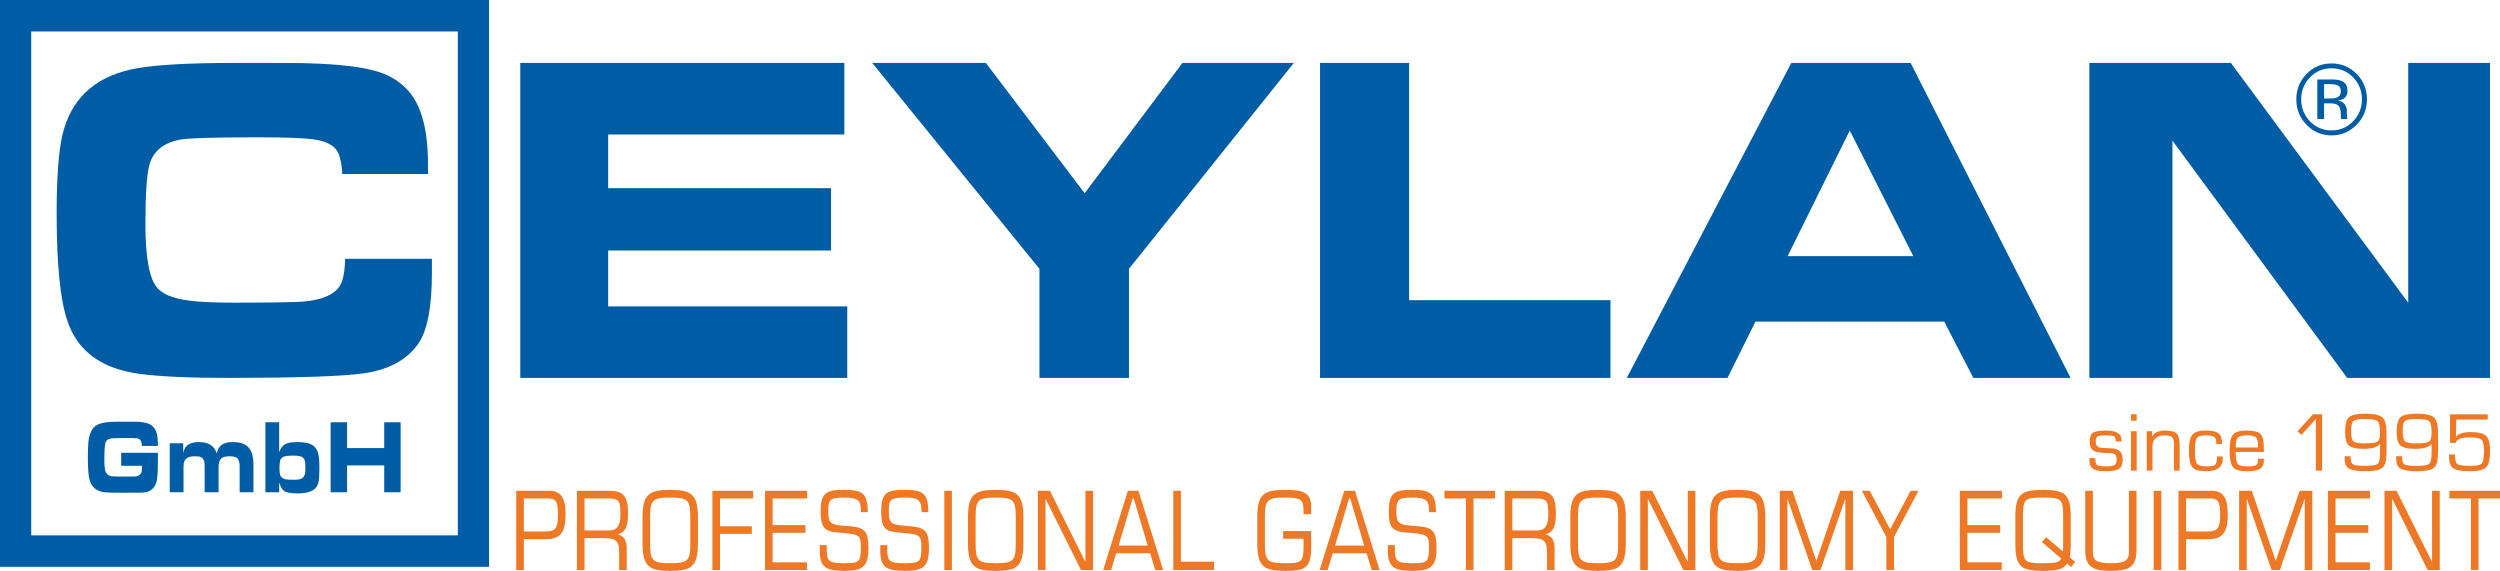 <?xml version="1.0" encoding="utf-8"?>
<!-- Generator: Adobe Illustrator 16.0.4, SVG Export Plug-In . SVG Version: 6.00 Build 0)  -->
<!DOCTYPE svg PUBLIC "-//W3C//DTD SVG 1.1//EN" "http://www.w3.org/Graphics/SVG/1.1/DTD/svg11.dtd">
<svg version="1.1" id="Ebene_1" xmlns:x="http://ns.adobe.com/Extensibility/1.0/" xmlns:i="http://ns.adobe.com/AdobeIllustrator/10.0/" xmlns:graph="http://ns.adobe.com/Graphs/1.0/"
	 xmlns="http://www.w3.org/2000/svg" xmlns:xlink="http://www.w3.org/1999/xlink" x="0px" y="0px" width="360px" height="82.205px"
	 viewBox="0 0 360 82.205" enable-background="new 0 0 360 82.205" xml:space="preserve">
<path fill="#005DA5" d="M49.699,37.265c-0.03,1.375-0.175,2.454-0.443,3.225c-0.618,1.834-2.801,2.848-6.553,2.994
	c-1.541,0.055-4.439,0.102-8.702,0.102c-2.317,0-4.198-0.063-5.593-0.175c-2.835-0.219-4.717-0.841-5.685-1.866
	c-1.185-1.251-1.783-4.349-1.783-9.233c0-4.445,0.205-7.337,0.599-8.672c0.563-1.904,2.022-3.071,4.373-3.531
	c1.152-0.222,4.932-0.337,11.353-0.337c4.121,0,6.83,0.116,8.137,0.337c1.849,0.289,2.979,1.004,3.388,2.112
	c0.268,0.734,0.446,1.673,0.497,2.835h12.341v-1.416c0-4.998-0.967-8.538-2.892-10.631c-1.1-1.209-2.465-2.075-4.132-2.63
	c-2.198-0.72-5.636-1.14-10.343-1.269c-0.401-0.042-3.894-0.05-10.508-0.05c-7.199,0-12.186,0.327-14.964,0.957
	c-5.355,1.22-8.634,4.379-9.816,9.47c-0.525,2.312-0.815,6.056-0.815,11.2c0,7.215,0.496,12.349,1.505,15.404
	c1.436,4.413,4.887,7,10.409,7.741c2.889,0.392,7.201,0.589,12.987,0.589c9.788-0.018,16.22-0.218,19.317-0.666
	c3.574-0.497,6.189-1.912,7.833-4.227c1.312-1.852,1.986-5.267,1.986-10.246v-2.018H49.699"/>
<polyline fill-rule="evenodd" clip-rule="evenodd" fill="#005DA5" points="74.921,9.059 121.588,9.059 121.588,19.369 
	87.576,19.369 87.576,27.098 119.669,27.098 119.669,36.073 87.576,36.073 87.576,44.119 122.007,44.119 122.007,54.42 
	74.921,54.42 "/>
<polyline fill-rule="evenodd" clip-rule="evenodd" fill="#005DA5" points="149.678,54.42 149.678,38.709 125.595,9.059 
	141.963,9.059 156.189,27.825 170.274,9.059 186.317,9.059 162.57,38.709 162.57,54.42 "/>
<polyline fill-rule="evenodd" clip-rule="evenodd" fill="#005DA5" points="190.085,54.42 190.085,9.059 202.912,9.059 
	202.912,43.226 231.906,43.226 231.906,54.42 "/>
<polyline fill-rule="evenodd" clip-rule="evenodd" fill="#005DA5" points="300.869,54.42 300.869,9.059 321.246,9.059 
	346.783,43.591 346.783,9.059 358.564,9.059 358.564,54.42 337.996,54.42 312.834,20.258 312.834,54.42 "/>
<path fill-rule="evenodd" clip-rule="evenodd" fill="#005DA5" d="M234.258,54.42L257.95,9.059h17.18L298.16,54.42h-14l-4.191-8.113
	h-27.18l-4.033,8.113 M257.422,36.882h18.097l-9.154-18.085L257.422,36.882z"/>
<path fill-rule="evenodd" clip-rule="evenodd" fill="#005DA5" d="M335.646,11.441c0.695,0,1.199,0.056,1.52,0.211
	c0.594,0.242,0.871,0.702,0.871,1.422c0,0.525-0.184,0.899-0.543,1.139c-0.203,0.126-0.463,0.205-0.818,0.27
	c0.439,0.061,0.766,0.253,0.967,0.545c0.207,0.315,0.303,0.596,0.303,0.898v0.407c0,0.13,0,0.269,0.01,0.436
	c0.012,0.143,0.039,0.246,0.057,0.285l0.033,0.083h-0.924c-0.006-0.037-0.006-0.053-0.014-0.067c-0.008-0.02-0.01-0.035-0.01-0.055
	l-0.023-0.196V16.36c0-0.649-0.17-1.086-0.527-1.287c-0.205-0.121-0.572-0.195-1.096-0.195h-0.783v2.259h-0.979v-5.696H335.646
	 M336.705,12.329c-0.246-0.138-0.641-0.22-1.197-0.22h-0.84v2.067h0.9c0.406,0,0.719-0.03,0.926-0.128
	c0.391-0.147,0.58-0.433,0.58-0.877C337.074,12.763,336.953,12.466,336.705,12.329 M339.346,17.96
	c-0.996,1.032-2.195,1.535-3.602,1.535c-1.418,0-2.615-0.503-3.609-1.535c-0.98-1.005-1.467-2.225-1.467-3.67
	c0-1.413,0.492-2.628,1.484-3.656c0.992-1.002,2.188-1.501,3.592-1.501c1.406,0,2.605,0.499,3.602,1.501
	c1.002,1.023,1.492,2.243,1.492,3.656C340.838,15.731,340.348,16.954,339.346,17.96 M332.643,11.132
	c-0.848,0.89-1.273,1.928-1.273,3.157c0,1.262,0.426,2.302,1.268,3.176c0.855,0.889,1.887,1.313,3.107,1.313
	c1.213,0,2.25-0.424,3.102-1.313c0.846-0.874,1.27-1.914,1.27-3.176c0-1.229-0.424-2.268-1.27-3.157
	c-0.852-0.871-1.893-1.295-3.102-1.295C334.531,9.837,333.498,10.262,332.643,11.132"/>
<path fill="#005DA5" d="M22.74,64.212h-2.307c-0.026-0.261-0.049-0.462-0.085-0.587c-0.094-0.279-0.31-0.465-0.619-0.514
	c-0.07-0.007-0.351-0.019-0.866-0.037h-0.83c-0.242-0.01-0.549,0-0.912,0.018c-0.394,0.012-0.646,0.015-0.76,0.015
	c-0.526,0-0.894,0.146-1.093,0.444c-0.157,0.266-0.243,1.086-0.243,2.504c0,0.932,0.05,1.55,0.168,1.837
	c0.166,0.383,0.438,0.608,0.835,0.692c0.231,0.028,1.022,0.044,2.348,0.044c0.638,0,1.027-0.008,1.163-0.024
	c0.455-0.073,0.727-0.264,0.834-0.613c0.057-0.141,0.075-0.335,0.075-0.571c0-0.083-0.004-0.204-0.005-0.341h-2.991v-1.873h5.286
	v1.383c0,1.147-0.056,1.941-0.121,2.424c-0.207,1.239-0.931,1.896-2.165,1.928c-0.3,0.011-1.315,0.011-3.08,0.011
	c-1.012,0-1.766-0.015-2.262-0.064c-1.183-0.118-1.912-0.715-2.22-1.805c-0.151-0.595-0.238-1.637-0.238-3.106
	c0-1.333,0.056-2.235,0.125-2.733c0.175-0.962,0.521-1.616,1.035-1.953c0.418-0.287,1.09-0.456,1.981-0.53
	c0.31-0.024,0.985-0.033,2.06-0.033c1.334,0,2.03,0,2.066,0.004c0.935,0.07,1.609,0.25,1.995,0.589
	c0.353,0.293,0.589,0.729,0.709,1.283C22.688,62.94,22.74,63.491,22.74,64.212 M26.427,70.887v-3.576
	c0-0.24,0.007-0.418,0.028-0.557c0.11-0.702,0.642-1.051,1.55-1.051c0.382,0,0.677,0.021,0.851,0.099
	c0.308,0.104,0.487,0.337,0.567,0.697c0.027,0.158,0.045,0.422,0.045,0.811v3.576h2.005V67.52c0-0.329,0.013-0.591,0.042-0.79
	c0.056-0.272,0.131-0.487,0.291-0.647c0.2-0.256,0.634-0.379,1.25-0.379c0.505,0,0.868,0.086,1.07,0.241
	c0.26,0.214,0.385,0.616,0.385,1.228v3.715h1.989v-3.913c0-0.999-0.161-1.748-0.494-2.251c-0.431-0.709-1.257-1.067-2.452-1.067
	c-0.615,0-1.094,0.095-1.438,0.285c-0.476,0.257-0.768,0.693-0.903,1.363c-0.32-1.092-1.172-1.647-2.542-1.647
	c-1.023,0-1.681,0.294-2.023,0.845c-0.107,0.192-0.201,0.442-0.267,0.753v-1.422h-1.938v7.055 M40.202,70.887v-1.408
	c0.19,0.593,0.412,0.988,0.691,1.21c0.303,0.237,0.983,0.361,2.001,0.361c0.788,0,1.414-0.11,1.896-0.319
	c0.534-0.224,0.885-0.624,1.048-1.174c0.098-0.421,0.154-1.164,0.154-2.244c0-0.852-0.056-1.485-0.145-1.899
	c-0.122-0.546-0.357-0.944-0.705-1.212c-0.454-0.36-1.216-0.545-2.307-0.545c-0.714,0-1.218,0.073-1.538,0.199
	c-0.507,0.193-0.871,0.625-1.098,1.258v-4.307h-1.982v10.081 M42.165,65.606c0.443,0,0.776,0.026,0.976,0.079
	c0.364,0.058,0.601,0.256,0.717,0.543c0.089,0.221,0.119,0.597,0.119,1.164c0,0.476-0.028,0.788-0.108,0.989
	c-0.13,0.356-0.388,0.577-0.772,0.643c-0.194,0.049-0.468,0.06-0.85,0.06c-0.336,0-0.614-0.002-0.835-0.02
	c-0.491-0.047-0.825-0.196-0.977-0.471c-0.124-0.217-0.197-0.603-0.197-1.172c0-0.434,0.039-0.759,0.072-0.945
	c0.043-0.276,0.167-0.48,0.365-0.622C40.908,65.691,41.401,65.606,42.165,65.606 M49.978,70.887v-3.868h5.35v3.868h2.362V60.807
	h-2.362v3.711h-5.35v-3.711H47.61v10.081"/>
<path fill="#ED7826" d="M305.504,63.573h-0.834c0-0.391-0.072-0.636-0.232-0.736c-0.156-0.101-0.568-0.14-1.232-0.14
	c-0.611,0-1.002,0.042-1.17,0.146c-0.164,0.105-0.248,0.349-0.248,0.73c0,0.587,0.281,0.883,0.83,0.92l0.672,0.036l0.842,0.034
	c1.021,0.064,1.535,0.593,1.535,1.611c0,0.654-0.168,1.081-0.51,1.317c-0.338,0.241-0.953,0.359-1.854,0.359
	c-0.932,0-1.561-0.114-1.912-0.344c-0.352-0.222-0.523-0.633-0.523-1.238l0.006-0.298h0.855l0.01,0.263
	c0,0.372,0.094,0.62,0.279,0.743c0.188,0.125,0.564,0.182,1.115,0.182c0.682,0,1.131-0.058,1.342-0.189
	c0.219-0.128,0.322-0.4,0.322-0.827c0-0.601-0.266-0.891-0.809-0.891c-1.256,0-2.078-0.109-2.477-0.328
	c-0.395-0.219-0.596-0.65-0.596-1.332c0-0.635,0.158-1.065,0.475-1.268c0.312-0.216,0.936-0.325,1.863-0.325
	c1.506,0,2.25,0.458,2.25,1.356V63.573z M307.682,59.657h-0.828v0.927h0.828V59.657z M307.682,62.09h-0.828v5.678h0.828V62.09z
	 M309.131,67.768h0.824v-3.423c0-1.106,0.582-1.647,1.744-1.647c0.525,0,0.883,0.078,1.066,0.251
	c0.188,0.16,0.277,0.496,0.277,0.982v3.837h0.828V64.07c0-0.809-0.145-1.353-0.428-1.629c-0.285-0.301-0.834-0.439-1.641-0.439
	c-0.994,0-1.625,0.288-1.875,0.87l-0.027-0.015l0.027-0.765h-0.797V67.768z M318.99,66.905c-0.17,0.181-0.57,0.256-1.193,0.256
	c-0.752,0-1.225-0.134-1.422-0.389c-0.207-0.253-0.307-0.857-0.307-1.788c0-0.965,0.086-1.602,0.264-1.878
	c0.18-0.272,0.58-0.408,1.199-0.408c0.646,0,1.076,0.061,1.293,0.225c0.221,0.142,0.324,0.426,0.324,0.875v0.145h0.83
	c0-0.748-0.166-1.253-0.504-1.534C319.141,62.134,318.516,62,317.6,62c-0.938,0-1.57,0.208-1.9,0.604
	c-0.338,0.397-0.504,1.178-0.504,2.298c0,1.203,0.166,1.986,0.492,2.368c0.33,0.4,1,0.582,2.018,0.582
	c1.582,0,2.373-0.607,2.373-1.824l-0.008-0.3h-0.822C319.248,66.353,319.162,66.743,318.99,66.905z M325.156,66.235
	c0,0.384-0.1,0.637-0.297,0.753c-0.203,0.118-0.633,0.172-1.297,0.172c-0.701,0-1.145-0.122-1.338-0.375
	c-0.191-0.246-0.283-0.801-0.283-1.711h4.057v-0.431c0-1.087-0.162-1.799-0.486-2.143c-0.32-0.335-1.002-0.501-2.035-0.501
	c-0.957,0-1.6,0.204-1.922,0.588c-0.326,0.385-0.492,1.14-0.492,2.29c0,1.224,0.164,2.015,0.49,2.395
	c0.322,0.401,1.006,0.581,2.045,0.581c0.893,0,1.516-0.119,1.875-0.357c0.357-0.237,0.529-0.641,0.529-1.235l-0.004-0.214h-0.842
	 M321.949,64.434c0-0.73,0.098-1.205,0.297-1.426c0.199-0.198,0.635-0.31,1.303-0.31s1.098,0.095,1.303,0.271
	c0.197,0.194,0.297,0.587,0.297,1.202l0.008,0.262H321.949z M333.078,59.657l-2.236,2.438l0.576,0.538l2.061-2.305v7.441h0.91
	v-8.112H333.078z M337.643,65.698c-0.014,0.171-0.021,0.285-0.021,0.338c0,0.716,0.213,1.199,0.627,1.444
	c0.418,0.249,1.223,0.371,2.418,0.371c1.211,0,2.01-0.159,2.404-0.498c0.387-0.34,0.582-1.015,0.582-2.065l0.014-0.84l-0.018-2.185
	c0-1.096-0.199-1.821-0.6-2.17c-0.396-0.339-1.209-0.526-2.438-0.526c-1.197,0-1.982,0.178-2.357,0.504
	c-0.371,0.344-0.561,1.06-0.561,2.147c0,0.953,0.178,1.587,0.531,1.923c0.354,0.313,1.043,0.492,2.066,0.492
	c1.301,0,2.109-0.243,2.424-0.728h0.016v1.219c0,0.899-0.111,1.463-0.332,1.648c-0.23,0.209-0.848,0.313-1.863,0.313
	c-0.891,0-1.453-0.075-1.688-0.205c-0.238-0.129-0.355-0.438-0.355-0.951l0.002-0.232H337.643 M340.527,60.34
	c1.002,0,1.621,0.101,1.848,0.319c0.234,0.219,0.352,0.766,0.352,1.685c0,0.674-0.125,1.1-0.379,1.256
	c-0.254,0.18-0.902,0.247-1.941,0.247c-0.803,0-1.312-0.106-1.521-0.295c-0.217-0.211-0.32-0.696-0.32-1.455
	c0-0.795,0.104-1.282,0.322-1.46C339.104,60.434,339.648,60.34,340.527,60.34 M345.062,65.698c-0.01,0.171-0.018,0.285-0.018,0.338
	c0,0.716,0.211,1.199,0.627,1.444c0.412,0.249,1.221,0.371,2.414,0.371c1.213,0,2.016-0.159,2.404-0.498
	c0.389-0.34,0.584-1.015,0.584-2.065l0.016-0.84l-0.02-2.185c0-1.096-0.199-1.821-0.598-2.17c-0.398-0.339-1.211-0.526-2.439-0.526
	c-1.197,0-1.98,0.178-2.355,0.504c-0.371,0.344-0.562,1.06-0.562,2.147c0,0.953,0.182,1.587,0.531,1.923
	c0.355,0.313,1.045,0.492,2.068,0.492c1.299,0,2.107-0.243,2.424-0.728h0.014v1.219c0,0.899-0.111,1.463-0.336,1.648
	c-0.223,0.209-0.844,0.313-1.859,0.313c-0.889,0-1.451-0.075-1.688-0.205c-0.238-0.129-0.355-0.438-0.355-0.951l0.002-0.232H345.062
	 M347.951,60.34c0.998,0,1.615,0.101,1.848,0.319c0.232,0.219,0.35,0.766,0.35,1.685c0,0.674-0.125,1.1-0.377,1.256
	c-0.252,0.18-0.902,0.247-1.941,0.247c-0.805,0-1.314-0.106-1.523-0.295c-0.217-0.211-0.32-0.696-0.32-1.455
	c0-0.795,0.104-1.282,0.322-1.46C346.525,60.434,347.074,60.34,347.951,60.34 M352.807,59.657v4.122h0.816
	c0.121-0.535,0.793-0.793,2.023-0.793c0.881,0,1.441,0.114,1.684,0.342s0.365,0.741,0.365,1.563c0,1.007-0.107,1.624-0.328,1.853
	c-0.209,0.228-0.809,0.343-1.777,0.343c-0.932,0-1.514-0.094-1.736-0.261c-0.227-0.187-0.338-0.647-0.338-1.382h-0.859v0.32
	c0,0.836,0.201,1.38,0.605,1.678c0.402,0.276,1.203,0.412,2.396,0.412c1.201,0,1.986-0.177,2.355-0.567
	c0.365-0.384,0.553-1.182,0.553-2.437c0-1.017-0.195-1.718-0.586-2.086c-0.385-0.368-1.109-0.542-2.172-0.542
	c-1.102,0-1.811,0.229-2.123,0.661h-0.02l0.041-2.457h4.527v-0.766H352.807z"/>
<polyline fill="#005DA5" points="65.928,6.02 65.928,77.093 4.497,77.093 4.497,4.53 65.928,4.53 65.928,9.059 70.423,9.059 
	70.423,0 0,0 0,81.622 70.423,81.622 70.423,6.02 "/>
<path fill="#ED7826" d="M75.436,71.776h3.346c1.205,0,1.564,0.283,1.564,2.377c0,1.938-0.421,2.379-1.734,2.379h-3.176V71.776z
	 M74.34,82.079h1.096v-4.442h3.047c1.77,0,2.958-0.442,2.958-3.483c0-2.08-0.407-3.48-2.347-3.48H74.34V82.079z M84.167,71.776
	h3.206c1.689,0,1.972,0.172,1.972,2.314c0,1.577-0.485,2.3-1.629,2.3h-3.549V71.776z M83.071,82.079h1.096v-4.583h2.847
	c1.72,0,2.143,0.471,2.143,1.986v2.597h1.094V78.96c0-1.073-0.359-1.75-1.25-2v-0.031c1.033-0.271,1.438-1.056,1.438-3.026
	c0-2.535-0.751-3.228-2.737-3.228h-4.63V82.079z M99.405,78.232c0,2.523-0.329,2.868-2.894,2.868s-2.893-0.345-2.893-2.868v-3.717
	c0-2.519,0.328-2.865,2.893-2.865s2.894,0.347,2.894,2.865V78.232z M92.524,78.297c0,3.34,1.016,3.908,3.987,3.908
	c2.972,0,3.989-0.567,3.989-3.908v-3.842c0-3.34-1.017-3.906-3.989-3.906c-2.971,0-3.987,0.566-3.987,3.906V78.297z M102.585,82.078
	h1.096v-5.199h4.583v-1.101h-4.583v-4.002h4.77v-1.103h-5.866V82.078z M110.161,82.078h6.036v-1.102h-4.94v-4.253h4.723V75.62
	h-4.723v-3.844h4.973v-1.103h-6.069V82.078z M118.048,79.385c0,2.298,0.923,2.817,3.518,2.817c2.549,0,3.489-0.52,3.489-3.213
	c0-2.773-0.611-3.086-3.411-3.275c-2.096-0.141-2.376-0.425-2.376-2.048c0-1.684,0.171-2.016,2.313-2.016
	c1.877,0,2.394,0.363,2.394,1.857v0.254h1.001c-0.062-2.647-0.641-3.215-3.395-3.215c-2.563,0-3.408,0.346-3.408,3.119
	c0,2.174,0.454,2.851,2.377,3.01l1.157,0.093c2.252,0.188,2.252,0.615,2.252,2.064c0,2.158-0.282,2.268-2.407,2.268
	c-2.129,0-2.502-0.236-2.502-1.936v-0.663h-1.001V79.385z M126.765,79.385c0,2.298,0.923,2.817,3.518,2.817
	c2.549,0,3.489-0.52,3.489-3.213c0-2.773-0.61-3.086-3.411-3.275c-2.096-0.141-2.375-0.425-2.375-2.048
	c0-1.684,0.17-2.016,2.313-2.016c1.876,0,2.393,0.363,2.393,1.857v0.254h1c-0.062-2.647-0.64-3.215-3.394-3.215
	c-2.564,0-3.409,0.346-3.409,3.119c0,2.174,0.454,2.851,2.377,3.01l1.157,0.093c2.251,0.188,2.251,0.615,2.251,2.064
	c0,2.158-0.281,2.268-2.407,2.268c-2.129,0-2.502-0.236-2.502-1.936v-0.663h-1.001V79.385z M135.981,82.078h1.094V70.674h-1.094
	V82.078z M146.273,78.232c0,2.523-0.329,2.868-2.894,2.868s-2.893-0.345-2.893-2.868v-3.717c0-2.519,0.328-2.865,2.893-2.865
	s2.894,0.347,2.894,2.865V78.232z M139.392,78.297c0,3.34,1.017,3.908,3.988,3.908c2.972,0,3.988-0.567,3.988-3.908v-3.842
	c0-3.34-1.016-3.906-3.988-3.906c-2.971,0-3.988,0.566-3.988,3.906V78.297z M149.453,82.078h1.096V71.871h0.031l5.082,10.207h1.736
	V70.674h-1.096V80.88h-0.031l-5.082-10.206h-1.737V82.078z M165.271,78.563h-4.191l2.018-6.787h0.157L165.271,78.563z
	 M166.352,82.077h1.141l-3.55-11.403h-1.532l-3.551,11.403H160l0.737-2.411h4.879L166.352,82.077z M168.953,82.078h5.866V80.88
	h-4.77V70.674h-1.096V82.078z M184.772,77.573h2.939v1.135c0,2.377-0.5,2.392-2.675,2.392c-2.563,0-2.894-0.344-2.894-2.866v-3.717
	c0-2.519,0.33-2.866,2.894-2.866c2.301,0,2.675,0.237,2.675,1.984v0.41h1.095v-1.15c0-2.156-1.547-2.347-3.77-2.347
	c-2.97,0-3.988,0.568-3.988,3.907v3.843c0,3.339,1.019,3.905,3.988,3.905c2.44,0,3.77-0.125,3.77-3.183V76.47h-4.034V77.573z
	 M196.443,78.563h-4.192l2.018-6.787h0.159L196.443,78.563z M197.524,82.077h1.142l-3.553-11.403h-1.53l-3.552,11.403h1.145
	l0.732-2.411h4.881L197.524,82.077z M199.856,79.385c0,2.298,0.925,2.817,3.521,2.817c2.549,0,3.486-0.52,3.486-3.213
	c0-2.773-0.608-3.086-3.408-3.275c-2.097-0.141-2.378-0.425-2.378-2.048c0-1.684,0.173-2.016,2.314-2.016
	c1.876,0,2.396,0.363,2.396,1.857v0.254h0.999c-0.062-2.647-0.641-3.215-3.395-3.215c-2.565,0-3.407,0.346-3.407,3.119
	c0,2.174,0.453,2.851,2.376,3.01l1.157,0.093c2.253,0.188,2.253,0.615,2.253,2.064c0,2.158-0.282,2.268-2.409,2.268
	c-2.126,0-2.503-0.236-2.503-1.936v-0.663h-1.002V79.385z M211.094,82.078h1.093V71.776h3.097v-1.103h-7.287v1.103h3.098V82.078z
	 M217.775,71.776h3.207c1.688,0,1.972,0.172,1.972,2.314c0,1.577-0.487,2.3-1.628,2.3h-3.551V71.776z M216.679,82.079h1.096v-4.583
	h2.849c1.718,0,2.141,0.471,2.141,1.986v2.597h1.096V78.96c0-1.073-0.359-1.75-1.251-2v-0.031c1.031-0.271,1.438-1.056,1.438-3.026
	c0-2.535-0.752-3.228-2.737-3.228h-4.631V82.079z M233.013,78.232c0,2.523-0.328,2.868-2.893,2.868
	c-2.566,0-2.893-0.345-2.893-2.868v-3.717c0-2.519,0.326-2.865,2.893-2.865c2.564,0,2.893,0.347,2.893,2.865V78.232z
	 M226.132,78.297c0,3.34,1.016,3.908,3.988,3.908c2.974,0,3.988-0.567,3.988-3.908v-3.842c0-3.34-1.015-3.906-3.988-3.906
	c-2.973,0-3.988,0.566-3.988,3.906V78.297z M236.194,82.078h1.096V71.871h0.03l5.083,10.207h1.735V70.674h-1.096V80.88h-0.03
	l-5.084-10.206h-1.734V82.078z M253.106,78.232c0,2.523-0.329,2.868-2.894,2.868s-2.894-0.345-2.894-2.868v-3.717
	c0-2.519,0.329-2.865,2.894-2.865s2.894,0.347,2.894,2.865V78.232z M246.225,78.297c0,3.34,1.017,3.908,3.987,3.908
	c2.974,0,3.99-0.567,3.99-3.908v-3.842c0-3.34-1.017-3.906-3.99-3.906c-2.971,0-3.987,0.566-3.987,3.906V78.297z M256.287,82.078
	h1.095V71.871h0.03l3.551,10.207h1.189l3.55-10.207h0.029v10.207h1.097V70.674h-1.829l-3.426,10.065h-0.03l-3.426-10.065h-1.83
	V82.078z M271.636,82.077h1.096v-4.742l3.534-6.661h-1.141l-2.941,5.542l-2.939-5.542h-1.141l3.532,6.661V82.077z M282.215,82.078
	h6.037v-1.102h-4.94v-4.253h4.722V75.62h-4.722v-3.844h4.97v-1.103h-6.066V82.078z M291.306,74.517c0-2.693,0.19-2.865,2.894-2.865
	c2.707,0,2.894,0.172,2.894,2.865v3.717c0,0.474,0,0.868-0.047,1.167l-2.409-2.047l-0.593,0.708l2.782,2.38
	c-0.296,0.597-1.016,0.661-2.628,0.661c-2.703,0-2.894-0.174-2.894-2.868V74.517z M290.211,78.298c0,3.34,0.86,3.906,3.988,3.906
	c1.876,0,2.943-0.204,3.474-1.055l0.562,0.49l0.594-0.727l-0.812-0.692c0.125-0.518,0.17-1.148,0.17-1.921v-3.842
	c0-3.34-0.861-3.907-3.988-3.907c-3.128,0-3.988,0.567-3.988,3.907V78.298z M300.273,79.165c0,2.442,1.035,3.039,3.676,3.039
	c2.693,0,3.707-0.597,3.707-3.039v-8.491h-1.094v8.823c0,1.228-0.578,1.603-2.613,1.603c-2.002,0-2.58-0.375-2.58-1.603v-8.823
	h-1.096V79.165z M310.135,82.078h1.094V70.674h-1.094V82.078z M314.797,71.776h3.346c1.205,0,1.564,0.283,1.564,2.377
	c0,1.938-0.422,2.379-1.734,2.379h-3.176V71.776z M313.701,82.079h1.096v-4.442h3.049c1.766,0,2.955-0.442,2.955-3.483
	c0-2.08-0.406-3.48-2.344-3.48h-4.756V82.079z M322.434,82.078h1.096V71.871h0.029l3.551,10.207h1.189l3.549-10.207h0.033v10.207
	h1.094V70.674h-1.83l-3.426,10.065h-0.029l-3.428-10.065h-1.828V82.078z M335.217,82.078h6.039v-1.102h-4.943v-4.253h4.725V75.62
	h-4.725v-3.844h4.973v-1.103h-6.068V82.078z M343.369,82.078h1.098V71.871h0.029l5.084,10.207h1.738V70.674h-1.098V80.88h-0.031
	l-5.082-10.206h-1.738V82.078z M355.811,82.078h1.094V71.776H360v-1.103h-7.287v1.103h3.098V82.078z"/>
</svg>
